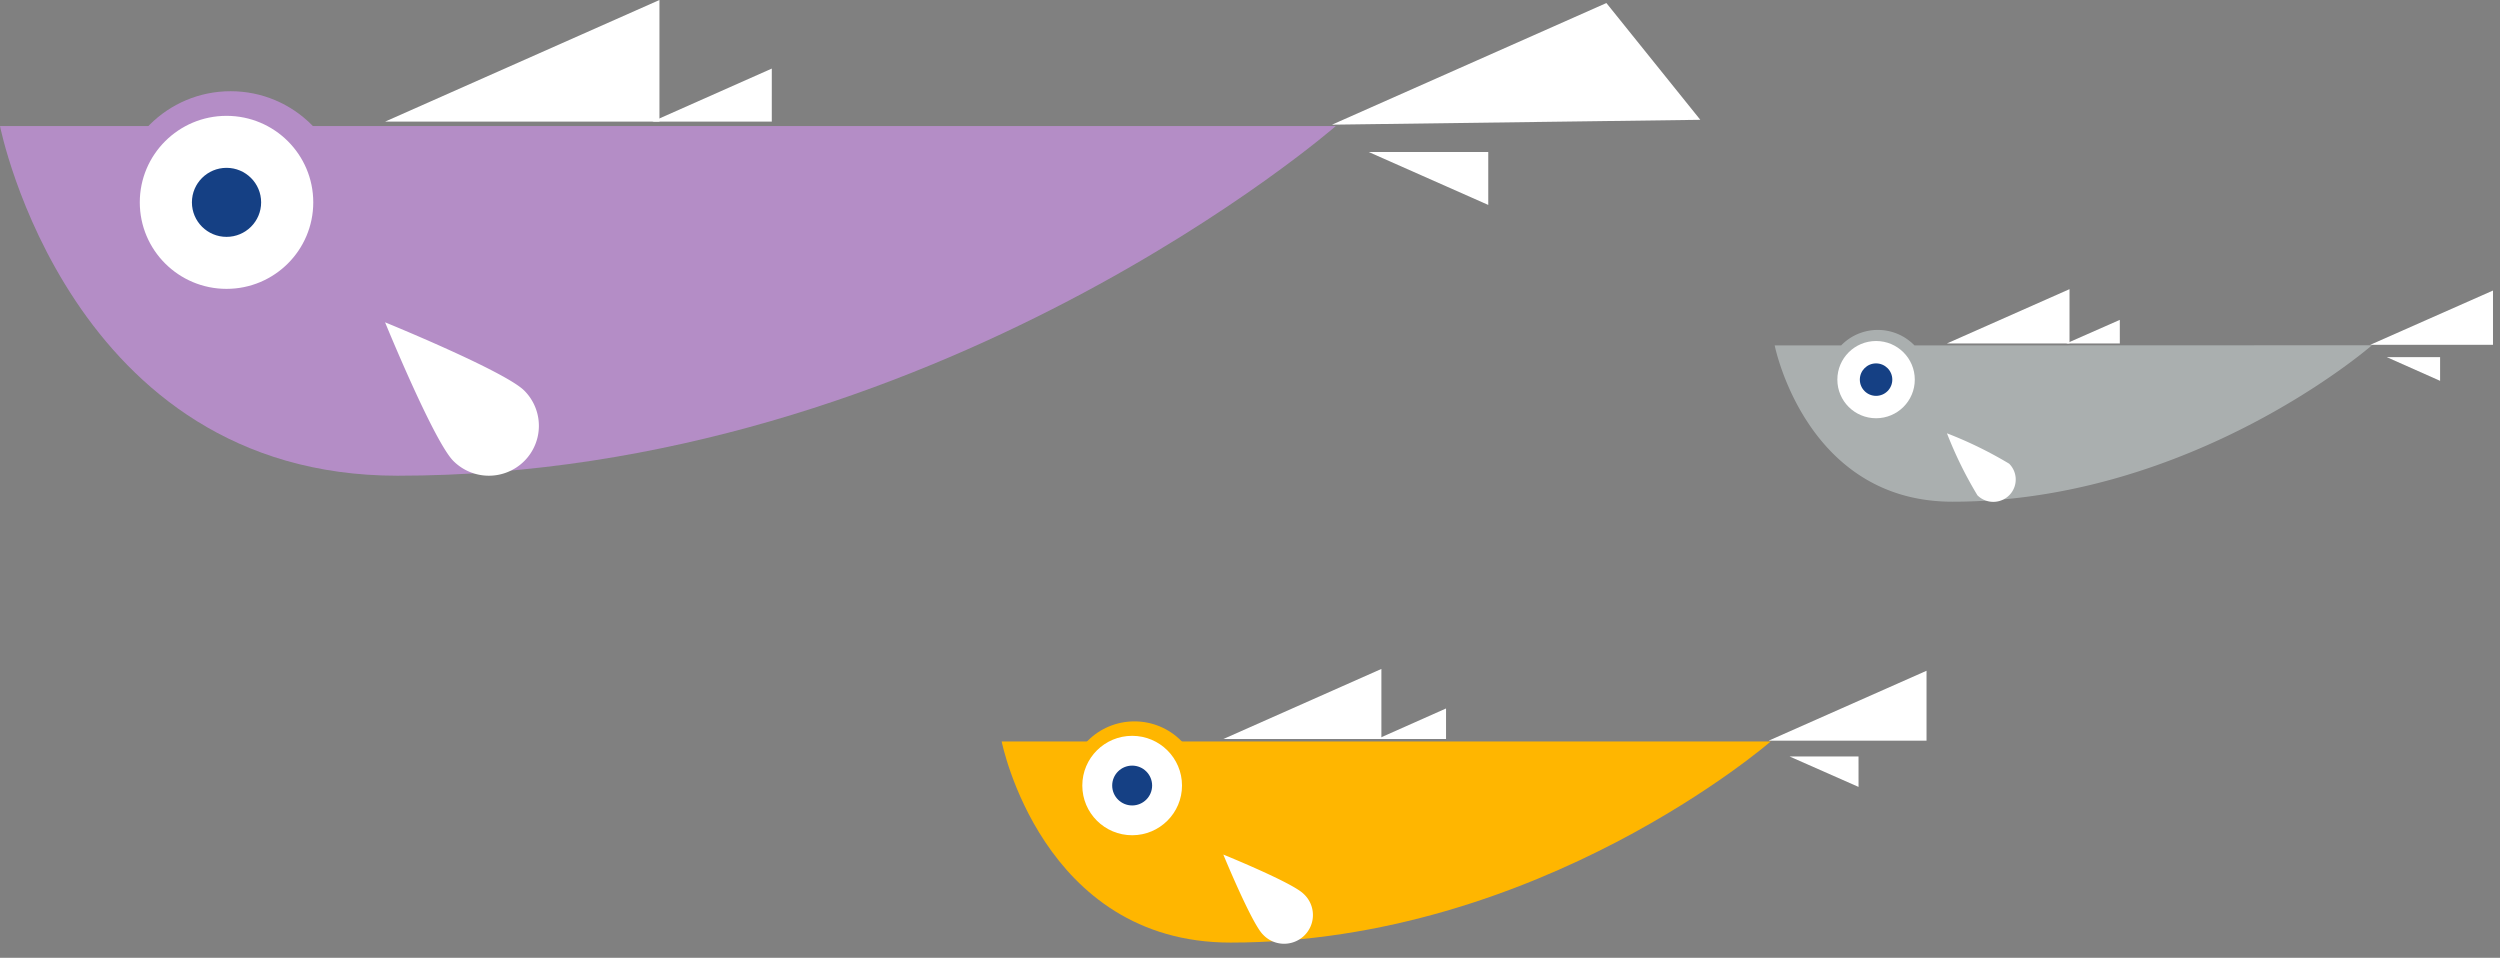 <svg xmlns="http://www.w3.org/2000/svg" width="154" height="59" viewBox="0 0 154 59">
    <rect x="0" y="0" width="154" height="59" fill="#808080" stroke="none"/>
    <g fill="none" fill-rule="nonzero">
        <path fill="#B48DC6" d="M0 7.764h82.287s-24.678 21.54-57.807 21.54C4.254 29.303 0 7.763 0 7.763z"/>
        <ellipse cx="14.207" cy="12.643" fill="#B48DC6" rx="7.043" ry="7.024"/>
        <path fill="#FFF" d="M40.622 0L23.72 7.492h16.902z"/>
        <ellipse cx="13.954" cy="12.465" fill="#FFF" rx="5.343" ry="5.329"/>
        <ellipse cx="13.954" cy="12.465" fill="#154084" rx="2.132" ry="2.126"/>
        <path fill="#FFF" d="M32.293 24.059a3.067 3.067 0 0 1 0 4.345 3.087 3.087 0 0 1-4.357 0c-1.211-1.198-4.216-8.55-4.216-8.55s7.371 3.006 8.573 4.205zM47.543 4.224L40.18 7.492h7.362zM98.954.187L82.052 7.68l22.687-.3zM91.677 12.624l-7.362-3.259h7.362z"/>
        <path fill="#FFB600" d="M61.703 45.673h47.374s-14.236 12.39-33.279 12.39c-11.644 0-14.095-12.39-14.095-12.39z"/>
        <ellipse cx="69.882" cy="48.483" fill="#FFB600" rx="4.057" ry="4.046"/>
        <path fill="#FFF" d="M85.094 41.206l-9.737 4.318h9.737z"/>
        <ellipse cx="69.741" cy="48.389" fill="#FFF" rx="3.071" ry="3.062"/>
        <ellipse cx="69.741" cy="48.389" fill="#154084" rx="1.23" ry="1.227"/>
        <path fill="#FFF" d="M80.296 55.057a1.767 1.767 0 0 1-.763 3.025 1.778 1.778 0 0 1-1.744-.524c-.695-.693-2.432-4.917-2.432-4.917s4.244 1.723 4.939 2.416zM89.076 43.641l-4.235 1.883h4.235zM118.674 41.319l-9.728 4.308h9.728zM114.486 48.474L110.24 46.6h4.245z"/>
        <path fill="#AAAFAF" d="M117.932 21.277a3.15 3.15 0 0 0-4.517 0h-4.094s1.906 9.628 10.95 9.628c14.808 0 25.841-9.637 25.841-9.637l-28.18.01z"/>
        <path fill="#FFF" d="M127.482 17.812l-7.55 3.344h7.55z"/>
        <ellipse cx="115.566" cy="23.385" fill="#FFF" rx="2.385" ry="2.379"/>
        <ellipse cx="115.566" cy="23.385" fill="#154084" rx="1" ry="1"/>
        <path fill="#FFF" d="M123.763 28.563a1.375 1.375 0 0 1-.619 2.305 1.384 1.384 0 0 1-1.334-.357 24.734 24.734 0 0 1-1.878-3.82c1.329.513 2.61 1.14 3.831 1.872zM130.58 19.704l-3.295 1.452h3.296zM153.568 17.897l-7.56 3.343h7.56zM150.31 23.46l-3.287-1.461h3.287z"/>
    </g>
</svg>
